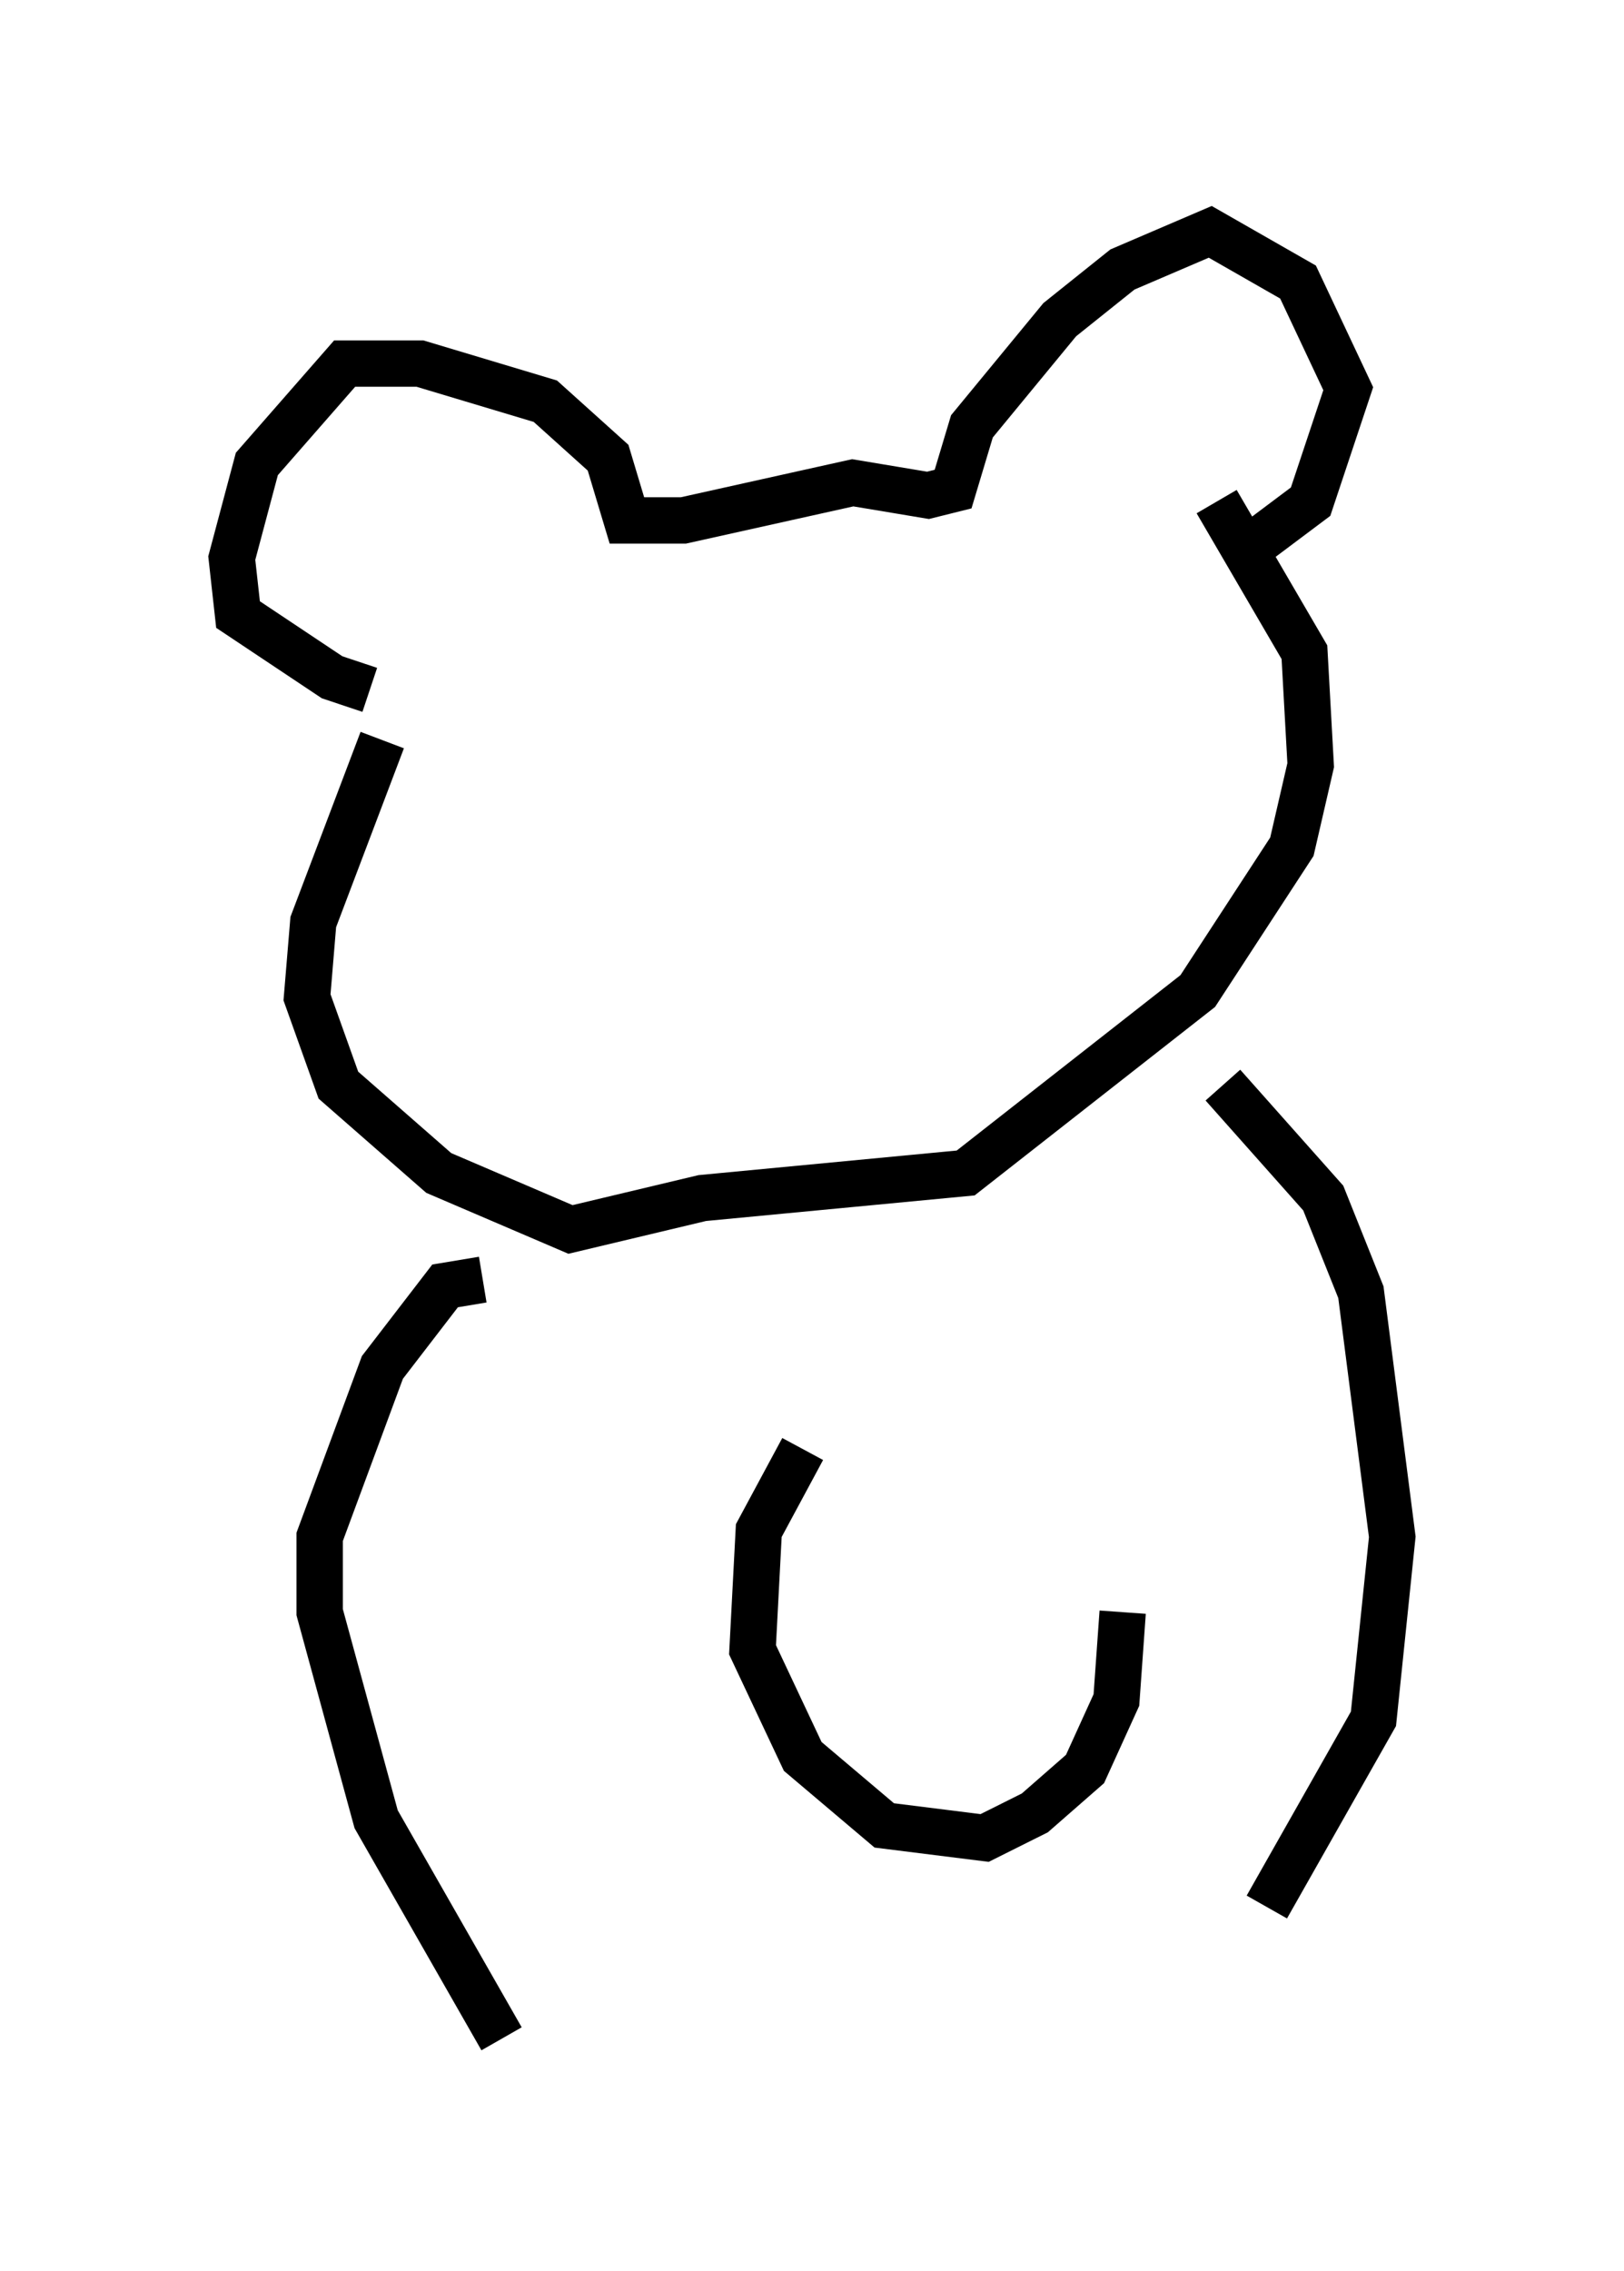 <?xml version="1.0" encoding="utf-8" ?>
<svg baseProfile="full" height="48.971" version="1.1" width="35.034" xmlns="http://www.w3.org/2000/svg" xmlns:ev="http://www.w3.org/2001/xml-events" xmlns:xlink="http://www.w3.org/1999/xlink"><defs /><rect fill="white" height="48.971" width="35.034" x="0" y="0" /><path d="M8.789, 14.743 m-0.812, 0.135 l-0.812, -0.271 -2.03, -1.353 l-0.135, -1.218 0.541, -2.03 l1.894, -2.165 1.624, 0.0 l2.706, 0.812 1.353, 1.218 l0.406, 1.353 1.218, 0.0 l3.654, -0.812 1.624, 0.271 l0.541, -0.135 0.406, -1.353 l1.894, -2.3 1.353, -1.083 l1.894, -0.812 1.894, 1.083 l1.083, 2.3 -0.812, 2.436 l-1.624, 1.218 m-18.403, 3.924 l-1.488, 3.924 -0.135, 1.624 l0.677, 1.894 2.165, 1.894 l2.842, 1.218 2.842, -0.677 l5.683, -0.541 5.007, -3.924 l2.03, -3.112 0.406, -1.759 l-0.135, -2.436 -1.894, -3.248 m-15.832, 16.779 l-0.812, 0.135 -1.353, 1.759 l-1.353, 3.654 0.0, 1.624 l1.218, 4.465 2.706, 4.736 m15.561, -20.568 l2.165, 2.436 0.812, 2.03 l0.677, 5.277 -0.406, 3.924 l-2.3, 4.059 m-10.013, -9.878 l-0.947, 1.759 -0.135, 2.571 l1.083, 2.3 1.759, 1.488 l2.165, 0.271 1.083, -0.541 l1.083, -0.947 0.677, -1.488 l0.135, -1.894 " fill="none" stroke="black" stroke-width="1" /></svg>